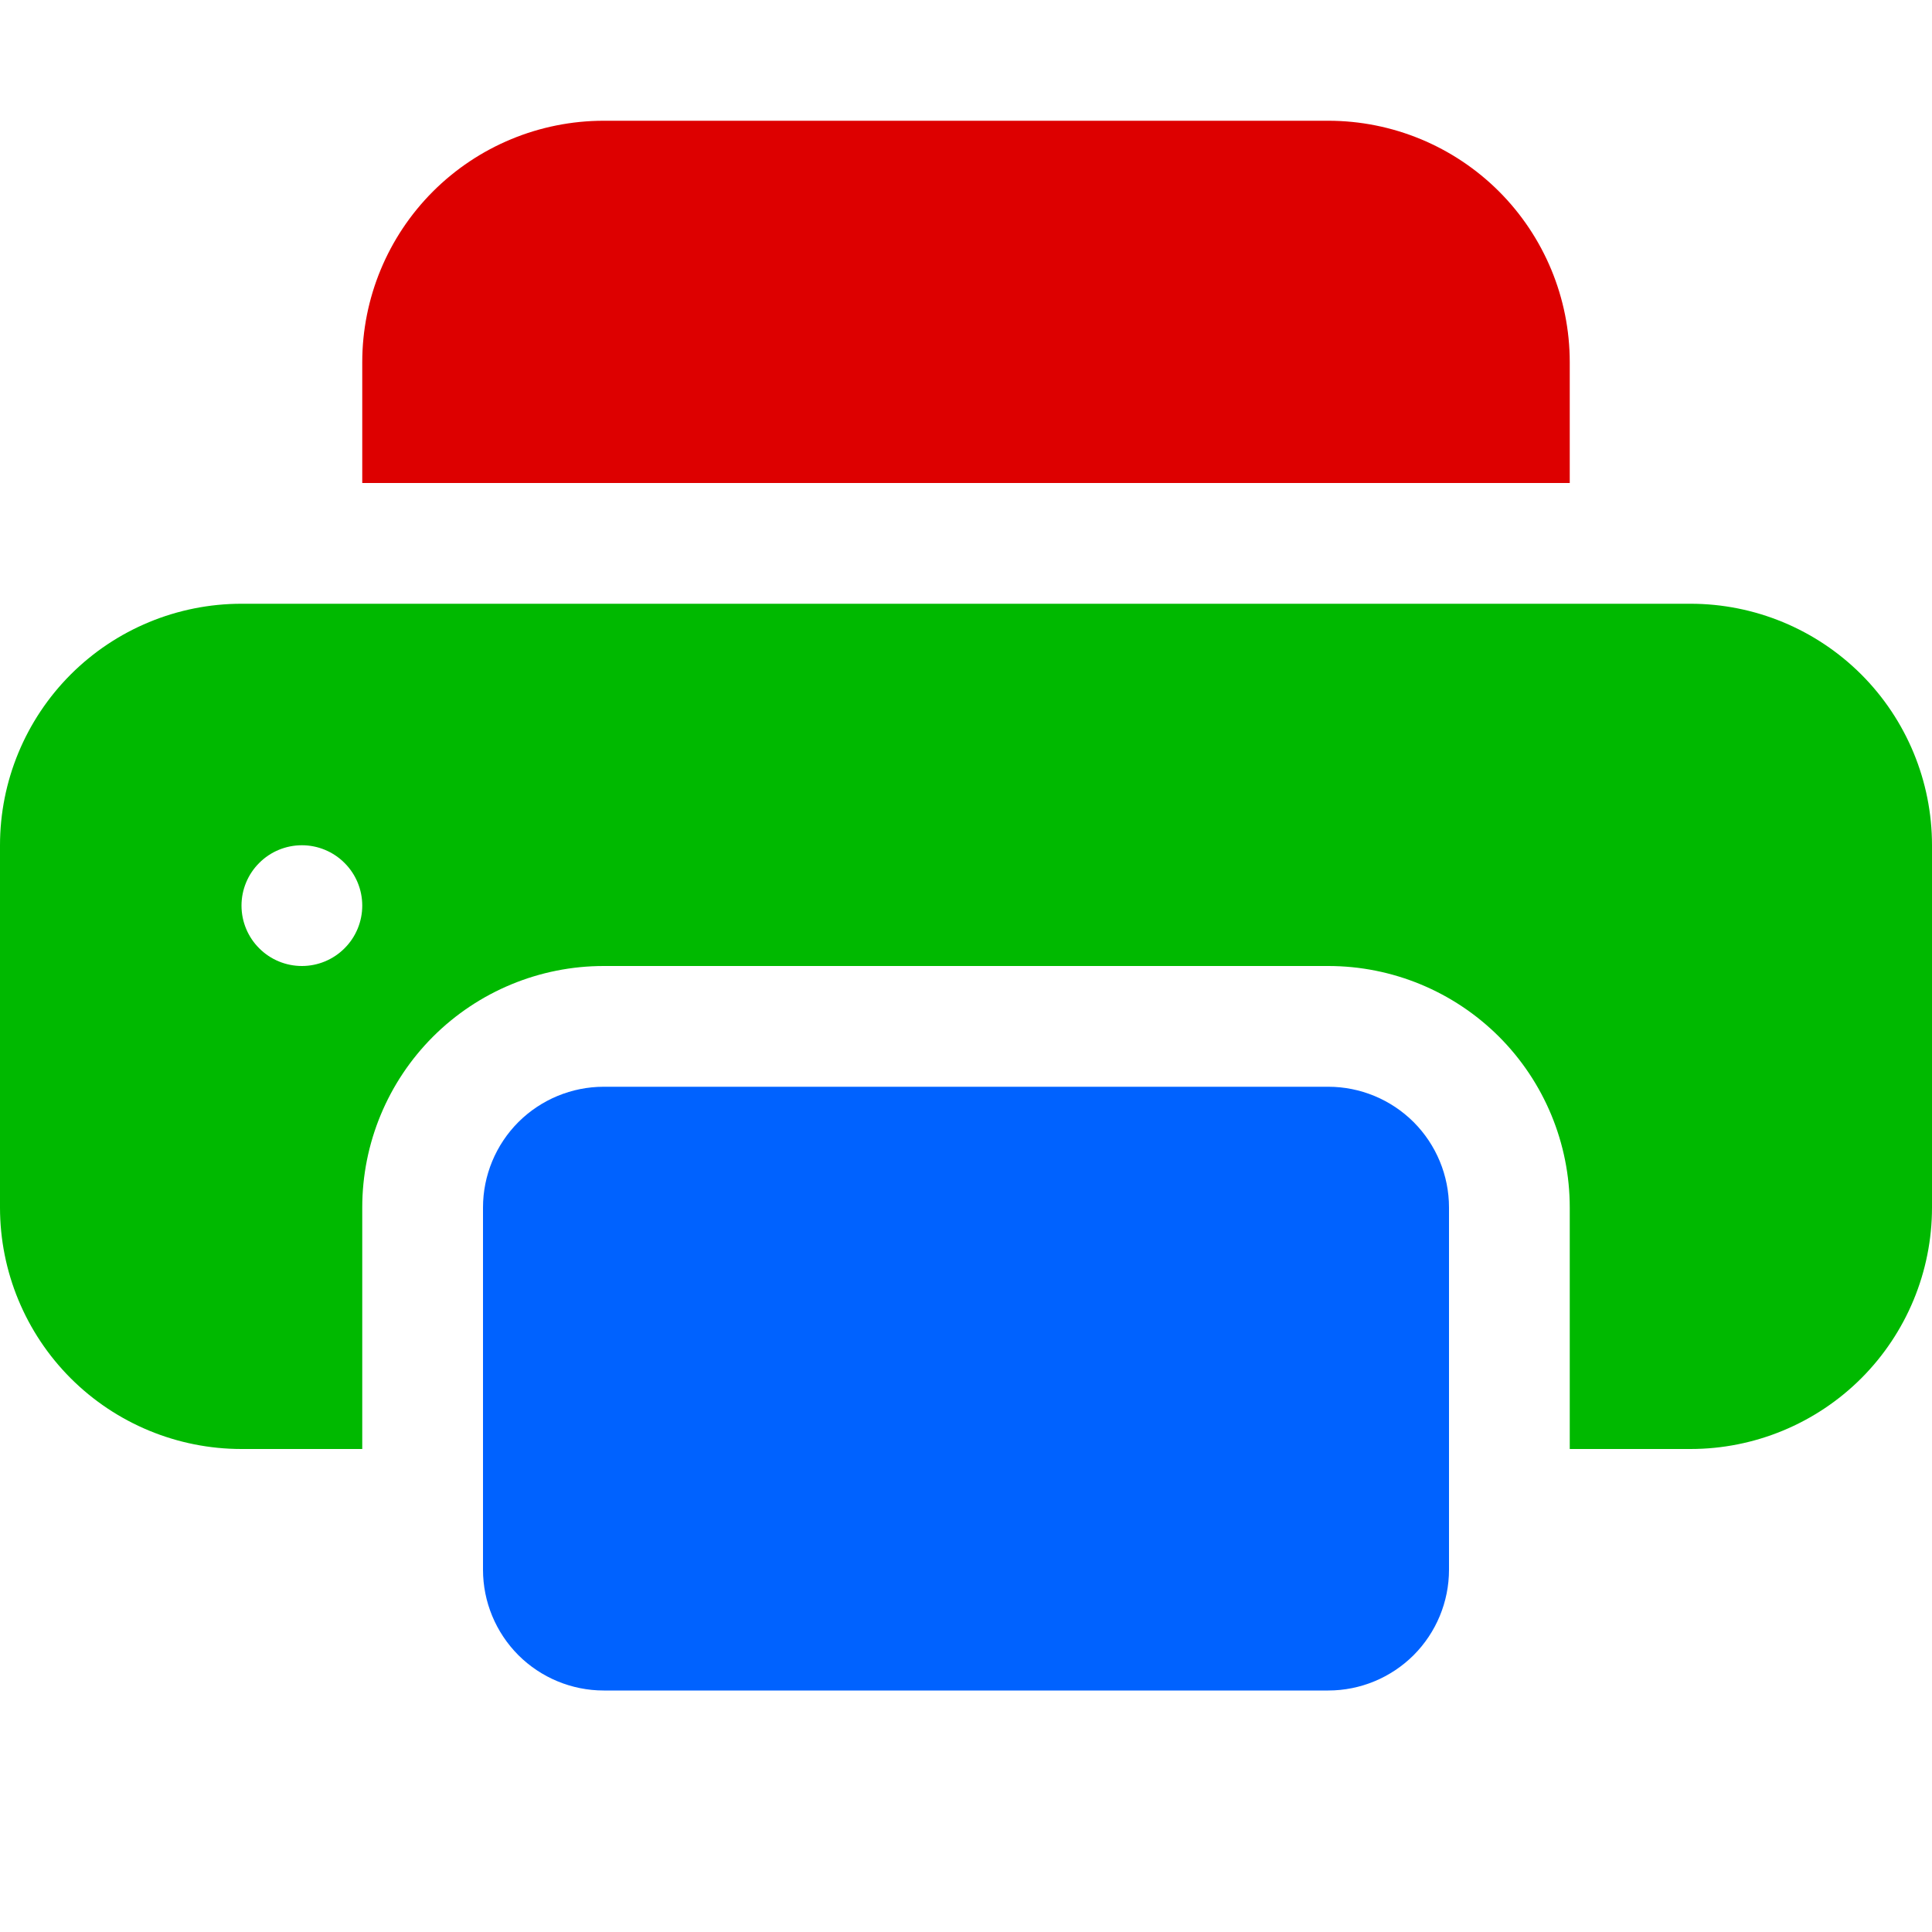 <svg width="30" height="30" viewBox="0 0 30 30" fill="none" xmlns="http://www.w3.org/2000/svg">
<path d="M20.625 16.875H9.375C8.878 16.875 8.401 17.073 8.049 17.424C7.698 17.776 7.5 18.253 7.5 18.75V24.375C7.5 24.872 7.698 25.349 8.049 25.701C8.401 26.052 8.878 26.25 9.375 26.25H20.625C21.122 26.25 21.599 26.052 21.951 25.701C22.302 25.349 22.5 24.872 22.5 24.375V18.75C22.5 18.253 22.302 17.776 21.951 17.424C21.599 17.073 21.122 16.875 20.625 16.875Z" fill="#0062FF"/>
<path d="M0 13.125C0 12.13 0.395 11.177 1.098 10.473C1.802 9.77 2.755 9.375 3.75 9.375H26.25C27.245 9.375 28.198 9.77 28.902 10.473C29.605 11.177 30 12.13 30 13.125V18.75C30 19.745 29.605 20.698 28.902 21.402C28.198 22.105 27.245 22.5 26.25 22.5H24.375V18.75C24.375 17.755 23.98 16.802 23.277 16.098C22.573 15.395 21.62 15 20.625 15H9.375C8.38 15 7.427 15.395 6.723 16.098C6.02 16.802 5.625 17.755 5.625 18.75V22.5H3.75C2.755 22.5 1.802 22.105 1.098 21.402C0.395 20.698 0 19.745 0 18.75V13.125ZM4.688 15C4.936 15 5.175 14.901 5.35 14.725C5.526 14.55 5.625 14.311 5.625 14.062C5.625 13.814 5.526 13.575 5.35 13.4C5.175 13.224 4.936 13.125 4.688 13.125C4.439 13.125 4.2 13.224 4.025 13.4C3.849 13.575 3.75 13.814 3.75 14.062C3.75 14.311 3.849 14.55 4.025 14.725C4.2 14.901 4.439 15 4.688 15Z" fill="#00B900"/>
<path d="M6.723 2.973C7.427 2.27 8.38 1.875 9.375 1.875H20.625C21.62 1.875 22.573 2.27 23.277 2.973C23.98 3.677 24.375 4.63 24.375 5.625V7.5H5.625V5.625C5.625 4.63 6.02 3.677 6.723 2.973Z" fill="#DD0000"/>
</svg>
